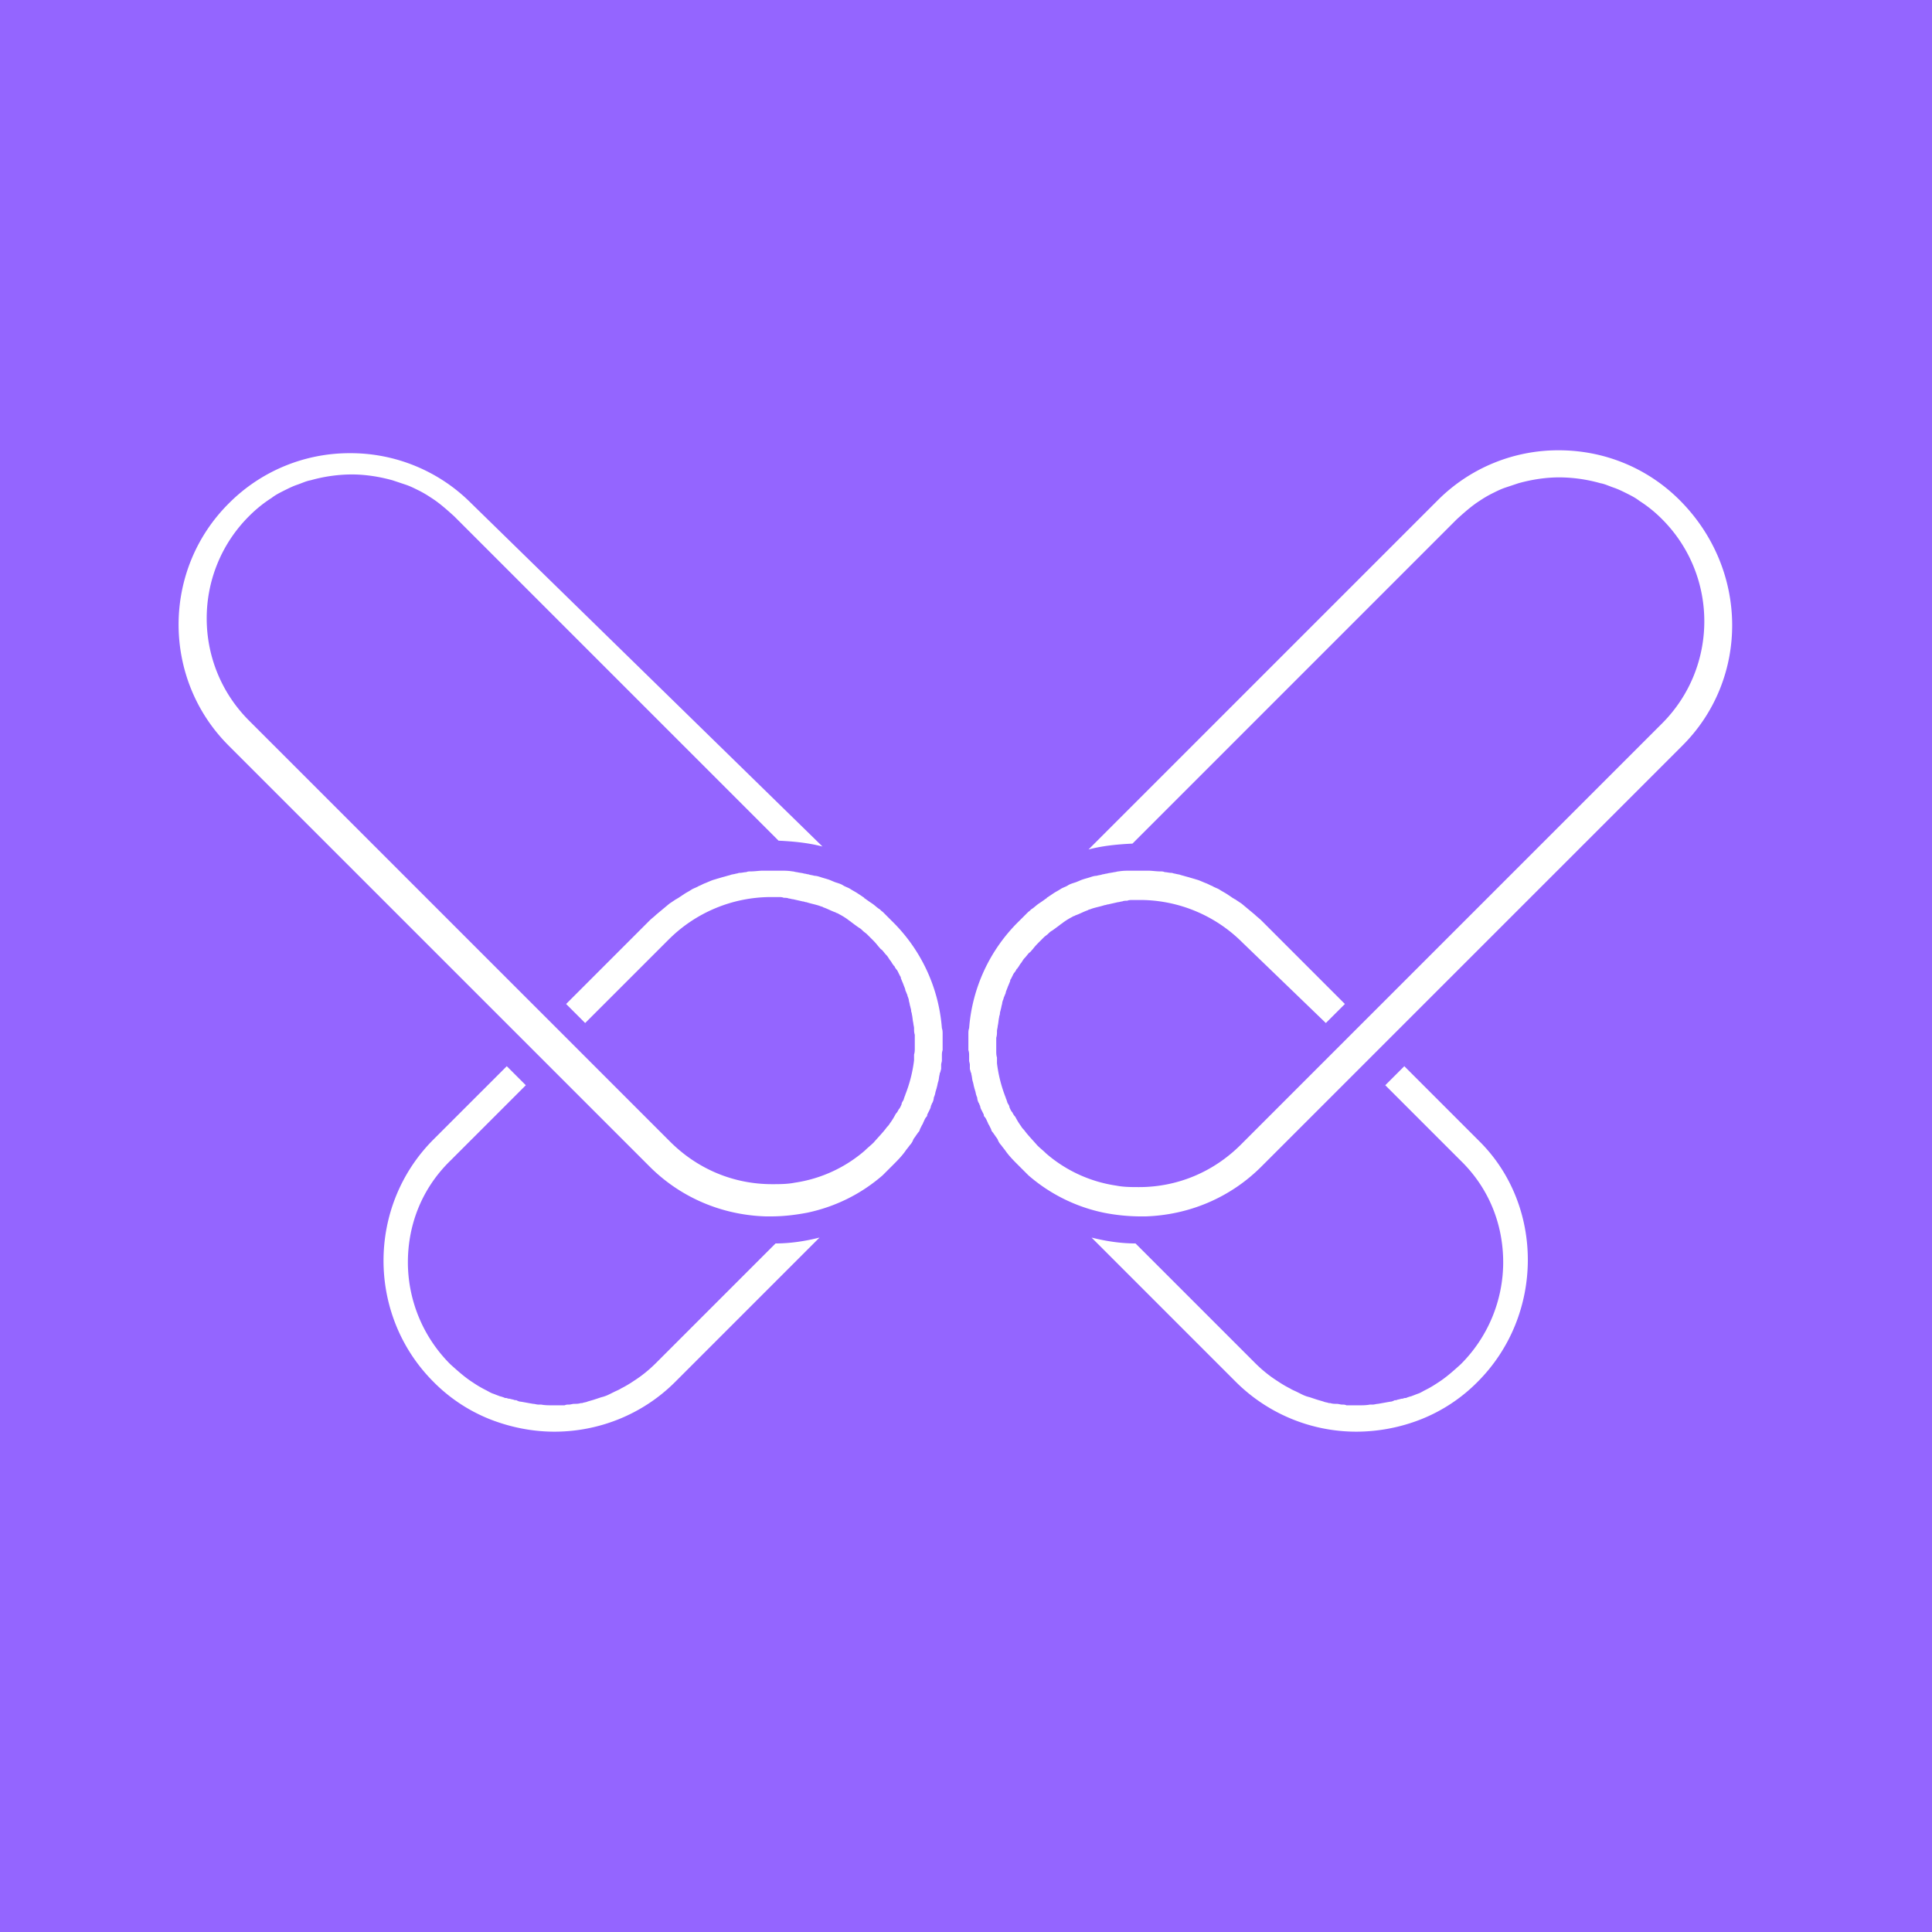 <svg width="116" height="116" fill="none" xmlns="http://www.w3.org/2000/svg"><path fill="#9465FF" d="M0 0h116v116H0z"/><path d="M101.022 44.758L84.179 61.6l-1.144 1.143-1.143 1.144-1.143 1.143-5.014 5.013c-1.847 1.848-4.31 2.903-6.948 2.991h-.352a11.55 11.55 0 01-2.155-.22 10.001 10.001 0 01-4.53-2.243l-.615-.615c-.264-.264-.528-.528-.748-.836-.088-.132-.176-.22-.264-.352a.957.957 0 01-.22-.352c-.043-.088-.131-.175-.175-.264-.044-.043-.088-.131-.132-.175a.333.333 0 01-.088-.176l-.132-.264c-.044-.044-.044-.088-.088-.176s-.088-.22-.176-.308c-.044-.044-.044-.088-.044-.132l-.132-.264a.624.624 0 01-.088-.264c-.044-.044-.044-.132-.088-.175a.815.815 0 01-.088-.308c0-.044-.044-.088-.044-.132-.044-.088-.044-.22-.088-.308 0-.044-.044-.132-.044-.176-.044-.132-.044-.22-.088-.352-.044-.132-.044-.308-.088-.44 0-.043 0-.088-.044-.132 0-.087-.044-.131-.044-.22v-.219c0-.088-.044-.176-.044-.264v-.264c0-.132 0-.22-.044-.352v-.967c0-.132 0-.22.044-.352a10.062 10.062 0 012.99-6.42l.573-.572c.088-.044.132-.132.22-.176.132-.088.263-.22.395-.308s.264-.176.44-.308c0 0 .044 0 .044-.044l.396-.264c.132-.088.308-.176.44-.264.132-.088.307-.132.44-.22.131-.087.307-.131.44-.175.131-.044.307-.132.439-.176.132-.044.308-.088.44-.132.132-.044.264-.088.396-.088.131-.044.263-.044.351-.088.088 0 .176-.044.264-.044.132-.044.264-.044.44-.088.088 0 .176-.044.264-.044.264-.044.484-.044.747-.044h1.012c.264 0 .484.044.748.044.087 0 .175 0 .263.044.132 0 .264.044.396.044.088 0 .132.044.22.044.132.044.264.044.352.088.176.044.308.088.484.132.131.044.307.088.44.132.175.044.351.132.571.22.132.043.264.131.396.175.132.088.308.132.44.22s.307.176.44.264l.395.264c.044 0 .044.044.088.044l.396.264.791.66c.132.131.264.22.396.351l5.014 5.014-1.144 1.143-5.013-4.837a8.703 8.703 0 00-6.113-2.551h-.484c-.088 0-.22 0-.308.044-.087 0-.22 0-.307.044-.088 0-.176.044-.264.044-.176.044-.396.088-.572.132-.088 0-.132.044-.22.044-.264.088-.528.132-.791.22-.088.044-.176.044-.22.088-.264.088-.484.22-.748.308-.044.043-.132.044-.176.087-.176.088-.395.22-.571.352-.044.044-.132.088-.176.132-.176.132-.352.264-.484.352-.088.044-.176.132-.22.176-.088.088-.176.132-.264.22l-.264.264c-.132.132-.264.264-.395.44-.089.087-.132.175-.22.22-.088.087-.176.22-.264.307-.088.088-.132.176-.22.308-.088.088-.132.22-.22.308 0 0 0 .044-.044.044-.044.088-.088.176-.176.264 0 .044-.044.044-.044.088l-.132.263c-.044.044-.044.088-.044.132-.044.088-.088.22-.132.308-.044.132-.088.22-.132.352v.044c-.044.088-.088.22-.132.308v.044a.815.815 0 00-.088.308c-.044.132-.044.22-.087.352 0 .044-.044.131-.044.22 0 .087-.044.131-.044.22-.044.175-.044.351-.088.527 0 .088-.044.22-.044.308 0 .132 0 .264-.044.396v.791c0 .132 0 .264.044.396v.352a8.4 8.4 0 00.527 2.067c0 .044.044.088.044.132.044.088.044.176.088.22.044.087.088.131.088.22.044.087.088.22.176.307.044.088.088.176.176.264.088.176.22.396.352.572.044.088.132.176.176.22.22.307.527.615.791.923.176.176.352.308.528.484a8.263 8.263 0 004.222 1.935c.44.088.923.088 1.363.088 2.33 0 4.486-.924 6.113-2.55l5.013-5.014 1.144-1.144 1.143-1.143 1.144-1.143L99.79 43.439c3.386-3.387 3.386-8.884 0-12.27a7.86 7.86 0 00-1.364-1.1c-.22-.175-.483-.307-.747-.44-.264-.131-.528-.263-.792-.351-.264-.088-.528-.22-.791-.264a9.255 9.255 0 00-2.463-.352c-.836 0-1.671.132-2.463.352l-.791.264c-.264.088-.528.22-.792.352a6.608 6.608 0 00-.748.44c-.483.307-.923.703-1.363 1.099L67.995 50.651c-.923.044-1.803.132-2.638.352l20.977-20.977a10.213 10.213 0 017.256-2.99c2.727 0 5.321 1.055 7.256 2.99 4.178 4.177 4.178 10.73.176 14.732z" fill="#fff"/><path d="M88.715 82.97a9.898 9.898 0 01-3.386 2.243 10.644 10.644 0 01-3.87.747 10.255 10.255 0 01-7.257-2.99l-8.663-8.664c.88.22 1.76.352 2.639.352l7.168 7.168c.44.44.88.792 1.363 1.1.264.176.484.308.748.44.132.087.264.131.44.22l.263.131c.176.088.308.132.484.176l.396.132c.132.044.308.088.44.132.088.044.22.044.308.088h.088c.131.044.263.044.395.044.088 0 .22.044.308.044s.176 0 .264.044h.704c.22 0 .483 0 .703-.044h.176c.088 0 .22-.044.308-.044.264-.044.484-.088.748-.132.088 0 .175-.044.264-.088h.087c.088-.044.176-.044.308-.088h.044c.044 0 .132-.044.176-.044h.044c.044 0 .088-.044.132-.044.088-.044.176-.044.264-.088.132-.044.22-.088.352-.132.132-.044.264-.132.44-.22.263-.132.483-.264.747-.44.484-.307.924-.703 1.363-1.099a8.659 8.659 0 002.551-6.113c0-2.33-.88-4.485-2.55-6.112l-4.53-4.53 1.143-1.143 4.53 4.53c3.87 3.87 3.87 10.422-.132 14.424zM13.719 44.758L30.562 61.6l1.143 1.143 1.144 1.144 1.143 1.143 5.013 5.013c1.847 1.847 4.31 2.903 6.949 2.99h.352c.747 0 1.45-.087 2.154-.219 1.671-.352 3.21-1.1 4.53-2.243l.616-.615c.264-.264.527-.528.747-.836.088-.132.176-.22.264-.352a.96.96 0 00.22-.352c.044-.088.132-.176.176-.264.044-.044.088-.132.132-.175a.333.333 0 00.088-.176l.132-.264c.044-.044.044-.088.088-.176s.088-.22.175-.308c.044-.044.044-.088.044-.132l.133-.264c.043-.088.087-.176.087-.264.044-.044.044-.132.088-.176a.816.816 0 00.088-.307c0-.044.044-.088.044-.132.044-.088.044-.22.088-.308 0-.044.044-.132.044-.176.044-.132.044-.22.088-.352.044-.132.044-.308.088-.44 0-.044 0-.088.044-.132 0-.088.044-.131.044-.22v-.219c0-.088.044-.176.044-.264v-.264c0-.132 0-.22.044-.352v-.967c0-.132 0-.22-.044-.352a10.062 10.062 0 00-2.99-6.42l-.572-.573c-.088-.044-.132-.132-.22-.175-.132-.088-.264-.22-.396-.308a8.769 8.769 0 01-.44-.308s-.043 0-.043-.044l-.396-.264c-.132-.088-.308-.176-.44-.264-.132-.088-.308-.132-.44-.22s-.308-.132-.44-.176c-.131-.044-.307-.132-.44-.175-.131-.044-.307-.088-.44-.133-.131-.043-.263-.087-.395-.087-.132-.044-.264-.044-.352-.088-.088 0-.176-.044-.264-.044-.131-.044-.264-.044-.44-.088-.087 0-.175-.044-.263-.044-.264-.044-.484-.044-.748-.044h-1.011c-.264 0-.484.044-.748.044-.088 0-.176 0-.264.044-.132 0-.264.044-.396.044-.087 0-.132.044-.22.044-.131.044-.263.044-.351.088-.176.044-.308.088-.484.131-.132.044-.308.088-.44.133-.176.043-.352.131-.572.22-.131.043-.263.131-.395.175-.132.088-.308.132-.44.22s-.308.176-.44.264l-.396.264c-.044 0-.044.044-.087.044l-.396.264-.792.66c-.132.131-.264.22-.396.351l-5.013 5.014 1.143 1.143 5.014-5.013a8.703 8.703 0 016.112-2.551h.484c.088 0 .22 0 .308.044.088 0 .22 0 .308.044.088 0 .176.044.264.044.176.044.395.088.572.132.087 0 .131.044.22.044.263.088.527.132.79.22.089.044.177.044.22.088.265.088.484.22.748.307.044.044.132.044.176.088.176.088.396.22.572.352.044.044.132.088.176.132.176.132.352.264.484.352.088.044.176.132.22.176.088.088.175.132.263.22l.264.264c.132.131.264.264.396.44.088.087.132.175.22.22.088.087.176.22.264.307.088.088.132.176.22.308.088.088.132.22.22.308 0 0 0 .044.044.044a.918.918 0 00.175.264c0 .044.044.044.044.088l.132.263c.044.044.044.088.044.132.044.088.088.22.132.308.044.132.088.22.132.352v.044c.044.088.088.22.132.308v.044c.044.088.088.22.088.308.044.132.044.22.088.351 0 .044.044.132.044.22s.044.132.044.22c.044.176.044.352.088.528 0 .088.044.22.044.308 0 .132 0 .264.044.396v.791c0 .132 0 .264-.044.396v.352a8.396 8.396 0 01-.528 2.067c0 .044-.044.088-.044.132-.044.087-.044.175-.088.22-.044.087-.088.131-.088.22-.044.087-.088.22-.176.307-.044.088-.087.176-.175.264-.088.176-.22.396-.352.572a.961.961 0 01-.176.22c-.22.308-.528.615-.792.923-.176.176-.352.308-.528.484a8.263 8.263 0 01-4.221 1.935c-.44.088-.924.088-1.364.088-2.33 0-4.485-.924-6.112-2.55l-5.014-5.014-1.143-1.144-1.143-1.143-1.144-1.143L14.95 43.263c-3.386-3.387-3.386-8.884 0-12.27.44-.44.88-.792 1.363-1.1.22-.175.484-.307.748-.44.264-.131.528-.263.791-.351.264-.088.528-.22.792-.264a9.255 9.255 0 012.463-.352c.835 0 1.67.132 2.462.352l.792.264c.264.088.528.22.792.352.263.132.483.264.747.44.484.307.924.703 1.364 1.099l19.481 19.482c.924.044 1.803.132 2.639.352L28.274 30.2a10.213 10.213 0 00-7.255-2.99 10.213 10.213 0 00-7.256 2.99c-4.046 4.002-4.046 10.555-.044 14.557z" fill="#fff"/><path d="M26.029 82.97a9.896 9.896 0 003.386 2.243c1.231.483 2.55.747 3.87.747 2.639 0 5.277-1.011 7.256-2.99l8.664-8.664c-.88.22-1.76.352-2.639.352l-7.168 7.168c-.44.44-.88.792-1.364 1.1a6.607 6.607 0 01-.747.44c-.132.087-.264.131-.44.22l-.264.131a2.142 2.142 0 01-.483.176l-.396.132c-.132.044-.308.088-.44.132-.088.044-.22.044-.308.088h-.088c-.132.044-.264.044-.396.044-.088 0-.22.044-.308.044-.087 0-.175 0-.263.044h-.704c-.22 0-.484 0-.704-.044h-.175c-.088 0-.22-.044-.308-.044-.264-.044-.484-.088-.748-.132-.088 0-.176-.044-.264-.088h-.088c-.088-.044-.176-.044-.308-.088h-.044c-.044 0-.132-.044-.175-.044h-.044c-.044 0-.088-.044-.132-.044-.088-.044-.176-.044-.264-.088-.132-.044-.22-.088-.352-.132-.132-.044-.264-.132-.44-.22a6.641 6.641 0 01-.747-.44c-.484-.307-.924-.703-1.364-1.099a8.659 8.659 0 01-2.55-6.113c0-2.33.88-4.485 2.55-6.112l4.53-4.53-1.143-1.143-4.398 4.397c-4.002 4.002-4.002 10.555 0 14.557z" fill="#fff"/></svg>